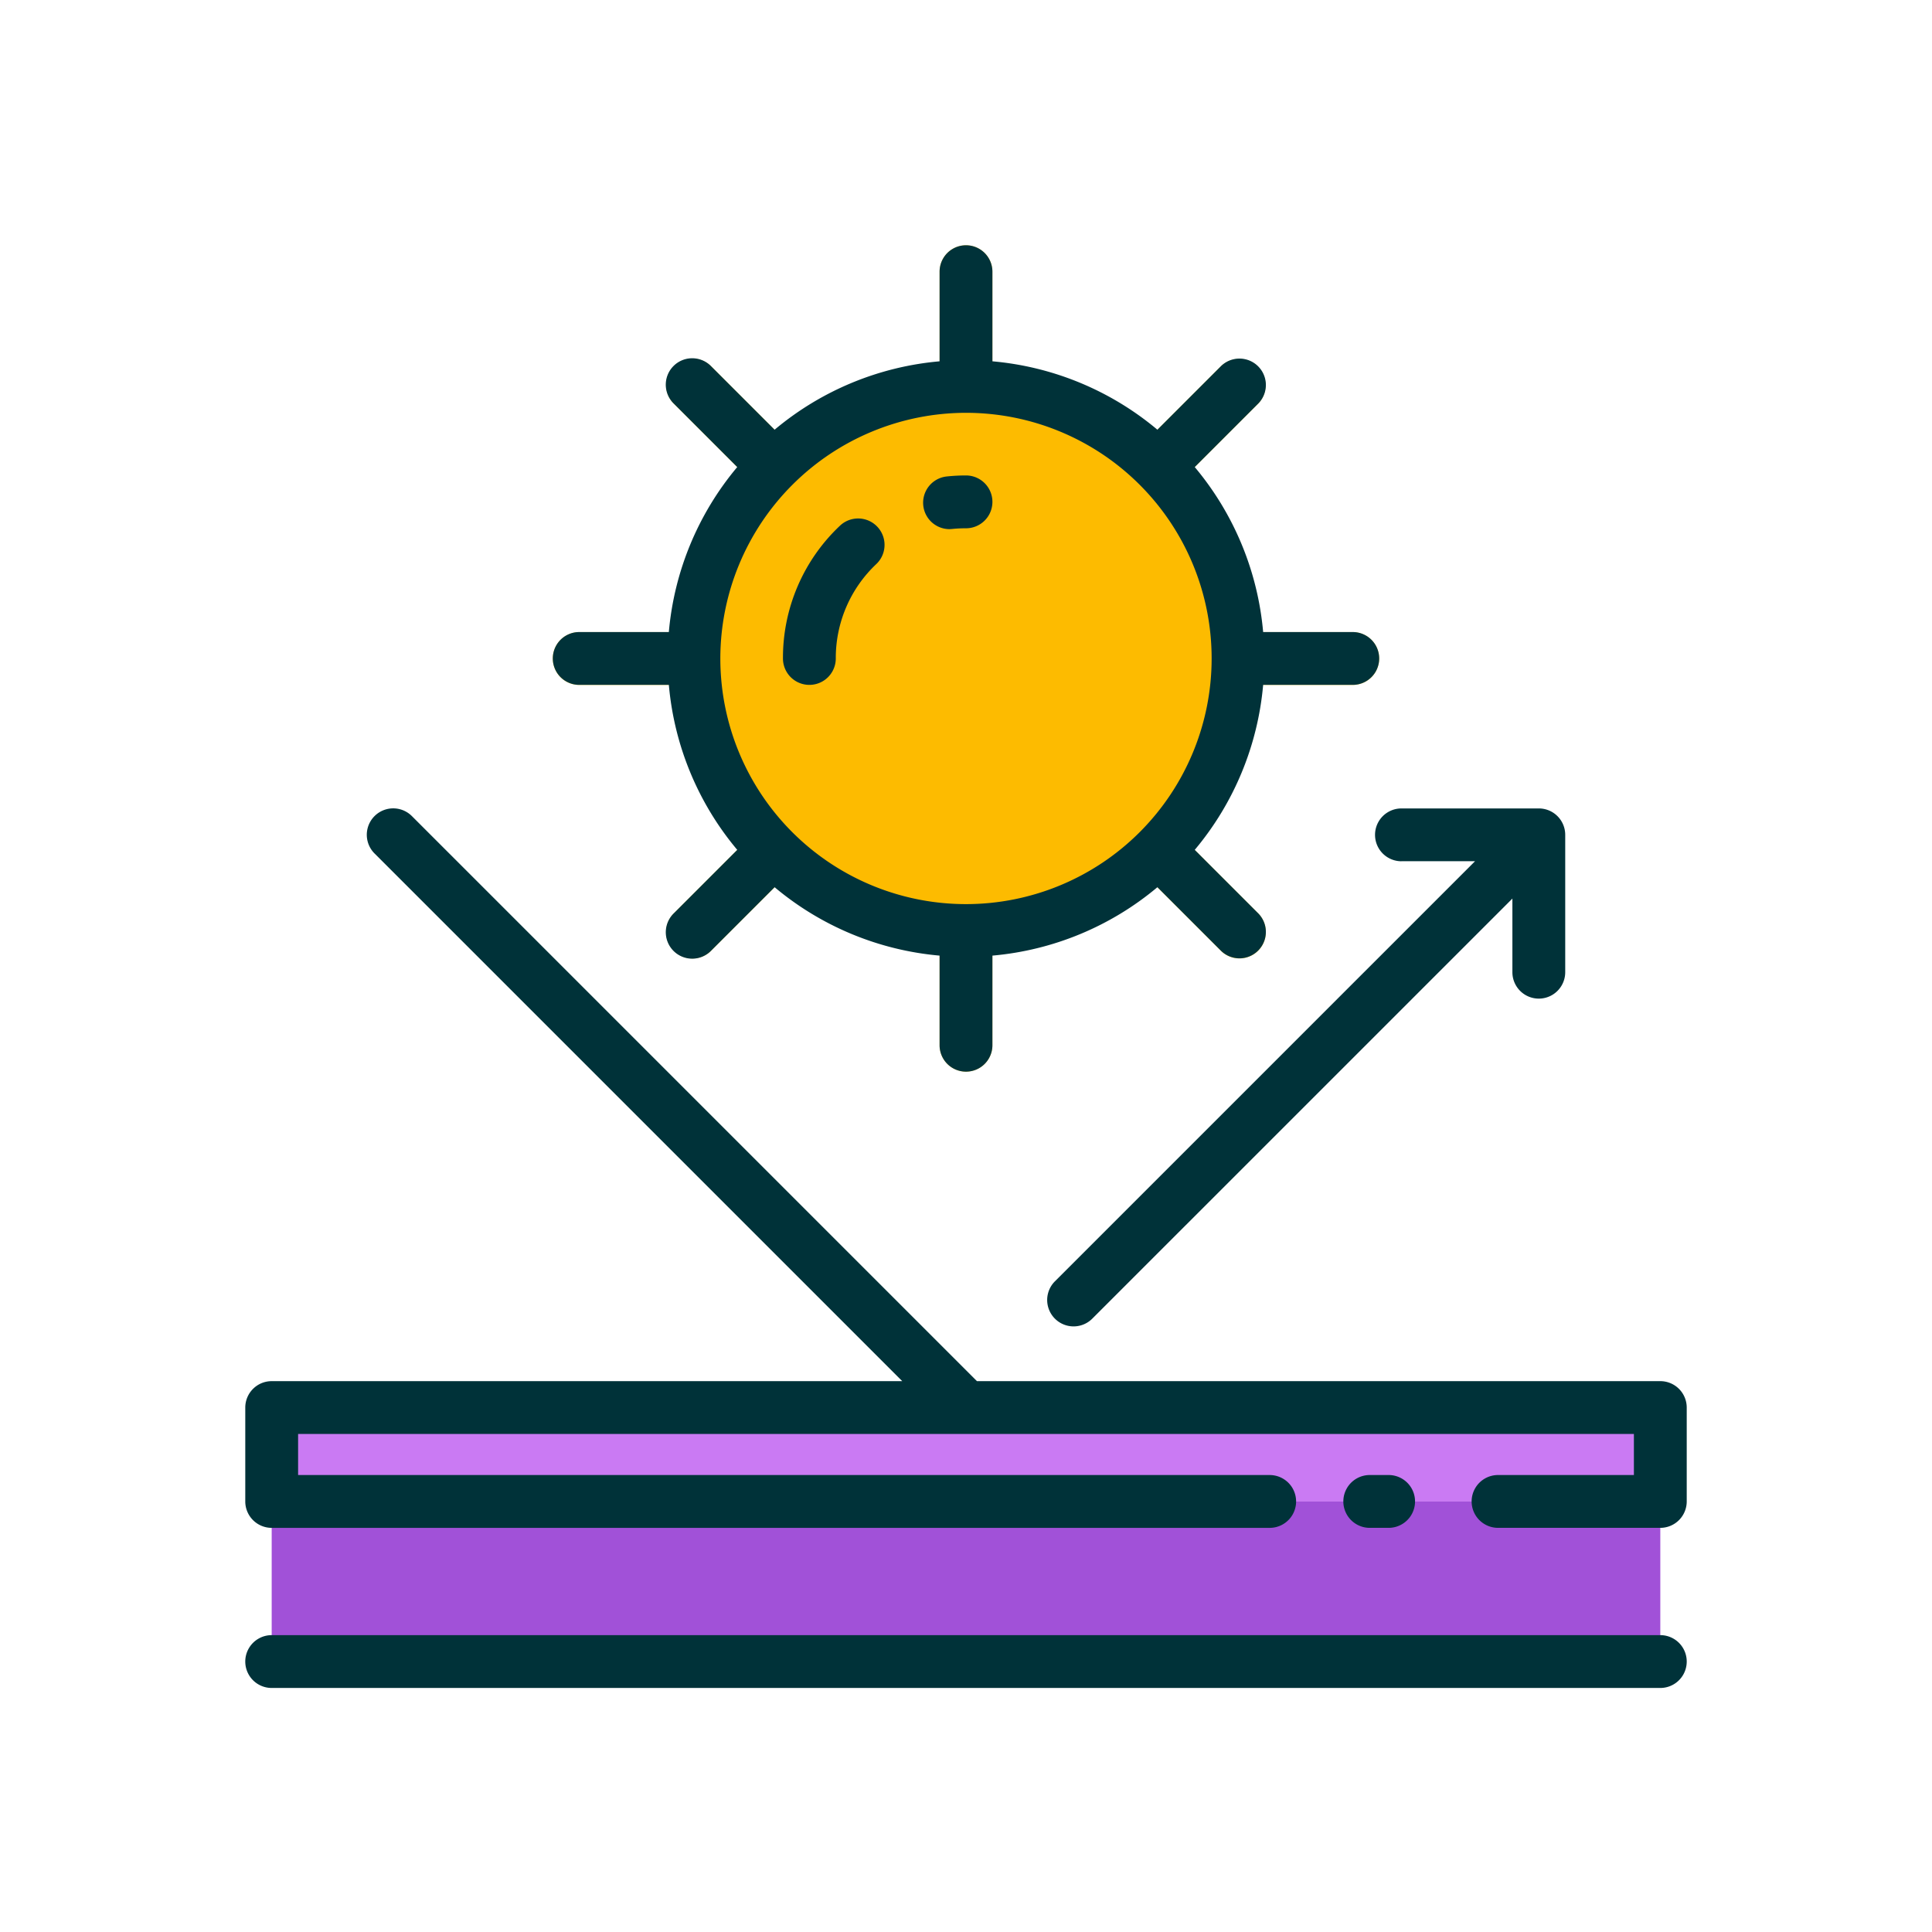 <svg height="512" viewBox="0 0 128 128" width="512" xmlns="http://www.w3.org/2000/svg"><g><g><g fill="#fed330"><path d="m64 27.353a1.75 1.75 0 0 1 -1.75-1.75v-7.603a1.75 1.75 0 0 1 3.5 0v7.6a1.75 1.75 0 0 1 -1.75 1.753z"/><path d="m76.746 32.632a1.75 1.75 0 0 1 -1.237-2.987l5.373-5.373a1.75 1.75 0 0 1 2.474 2.475l-5.373 5.373a1.74 1.74 0 0 1 -1.237.512z"/><path d="m89.625 45.379h-7.6a1.75 1.75 0 0 1 0-3.5h7.6a1.75 1.75 0 0 1 0 3.5z"/><path d="m82.119 63.5a1.743 1.743 0 0 1 -1.237-.513l-5.373-5.373a1.75 1.75 0 0 1 2.474-2.475l5.373 5.373a1.751 1.751 0 0 1 -1.237 2.988z"/><path d="m64 71a1.751 1.751 0 0 1 -1.75-1.75v-7.6a1.75 1.75 0 1 1 3.5 0v7.6a1.751 1.751 0 0 1 -1.75 1.75z"/><path d="m45.88 63.5a1.751 1.751 0 0 1 -1.237-2.988l5.374-5.373a1.75 1.75 0 1 1 2.474 2.475l-5.373 5.373a1.745 1.745 0 0 1 -1.238.513z"/><path d="m45.974 45.379h-7.6a1.75 1.75 0 0 1 0-3.5h7.6a1.75 1.75 0 0 1 0 3.5z"/><path d="m51.254 32.632a1.74 1.74 0 0 1 -1.237-.512l-5.374-5.373a1.75 1.75 0 1 1 2.475-2.475l5.373 5.373a1.75 1.75 0 0 1 -1.237 2.987z"/></g><path d="m18 93.259h92v6.219h-92z" fill="#ca7af3"/><path d="m18 99.477h92v10.608h-92z" fill="#a151d8"/><circle cx="64" cy="43.629" fill="#fdbb00" r="18.026"/></g><g fill="#003239"><path d="m92.844 57.057h4.881l-27.834 27.834a1.749 1.749 0 1 0 2.474 2.474l27.835-27.833v4.879a1.75 1.75 0 0 0 3.5 0v-9.1a1.749 1.749 0 0 0 -1.75-1.75h-9.1a1.75 1.75 0 0 0 0 3.5z"/><path d="m92 101.224a1.75 1.75 0 0 0 0-3.5h-1.25a1.75 1.75 0 0 0 0 3.5z"/><path d="m110 91.505h-45.275l-37.436-37.436a1.75 1.75 0 0 0 -2.475 2.475l34.961 34.961h-41.775a1.75 1.75 0 0 0 -1.75 1.75v6.22a1.751 1.751 0 0 0 1.75 1.75h66.12a1.75 1.75 0 0 0 0-3.5h-64.37v-2.72h88.5v2.719h-9a1.75 1.75 0 0 0 0 3.5h10.75a1.75 1.75 0 0 0 1.75-1.75v-6.22a1.749 1.749 0 0 0 -1.75-1.749z"/><path d="m110 108.332h-92a1.75 1.75 0 0 0 0 3.5h92a1.75 1.75 0 0 0 0-3.5z"/><path d="m38.375 45.375h5.938a19.682 19.682 0 0 0 4.532 10.931l-4.2 4.2a1.75 1.75 0 1 0 2.475 2.474l4.2-4.2a19.689 19.689 0 0 0 10.93 4.532v5.938a1.75 1.75 0 0 0 3.5 0v-5.938a19.689 19.689 0 0 0 10.931-4.532l4.2 4.2a1.749 1.749 0 1 0 2.474-2.474l-4.2-4.2a19.689 19.689 0 0 0 4.532-10.931h5.938a1.75 1.75 0 0 0 0-3.5h-5.938a19.689 19.689 0 0 0 -4.532-10.931l4.2-4.2a1.749 1.749 0 0 0 -2.474-2.474l-4.2 4.2a19.689 19.689 0 0 0 -10.931-4.532v-5.938a1.75 1.75 0 0 0 -3.5 0v5.938a19.689 19.689 0 0 0 -10.931 4.532l-4.2-4.2a1.75 1.75 0 1 0 -2.475 2.474l4.2 4.2a19.682 19.682 0 0 0 -4.532 10.931h-5.937a1.75 1.75 0 0 0 0 3.5zm25.625-18.025a16.275 16.275 0 1 1 -16.276 16.275 16.292 16.292 0 0 1 16.276-16.275z"/><path d="m62.911 35.054a1.628 1.628 0 0 0 .183-.01 9.038 9.038 0 0 1 .906-.044 1.75 1.75 0 0 0 0-3.5 12.358 12.358 0 0 0 -1.268.066 1.75 1.75 0 0 0 .179 3.491z"/><path d="m55.373 43.625a8.552 8.552 0 0 1 2.686-6.256 1.75 1.75 0 0 0 -2.412-2.537 12.022 12.022 0 0 0 -3.774 8.793 1.75 1.75 0 0 0 3.5 0z"/></g></g></svg>